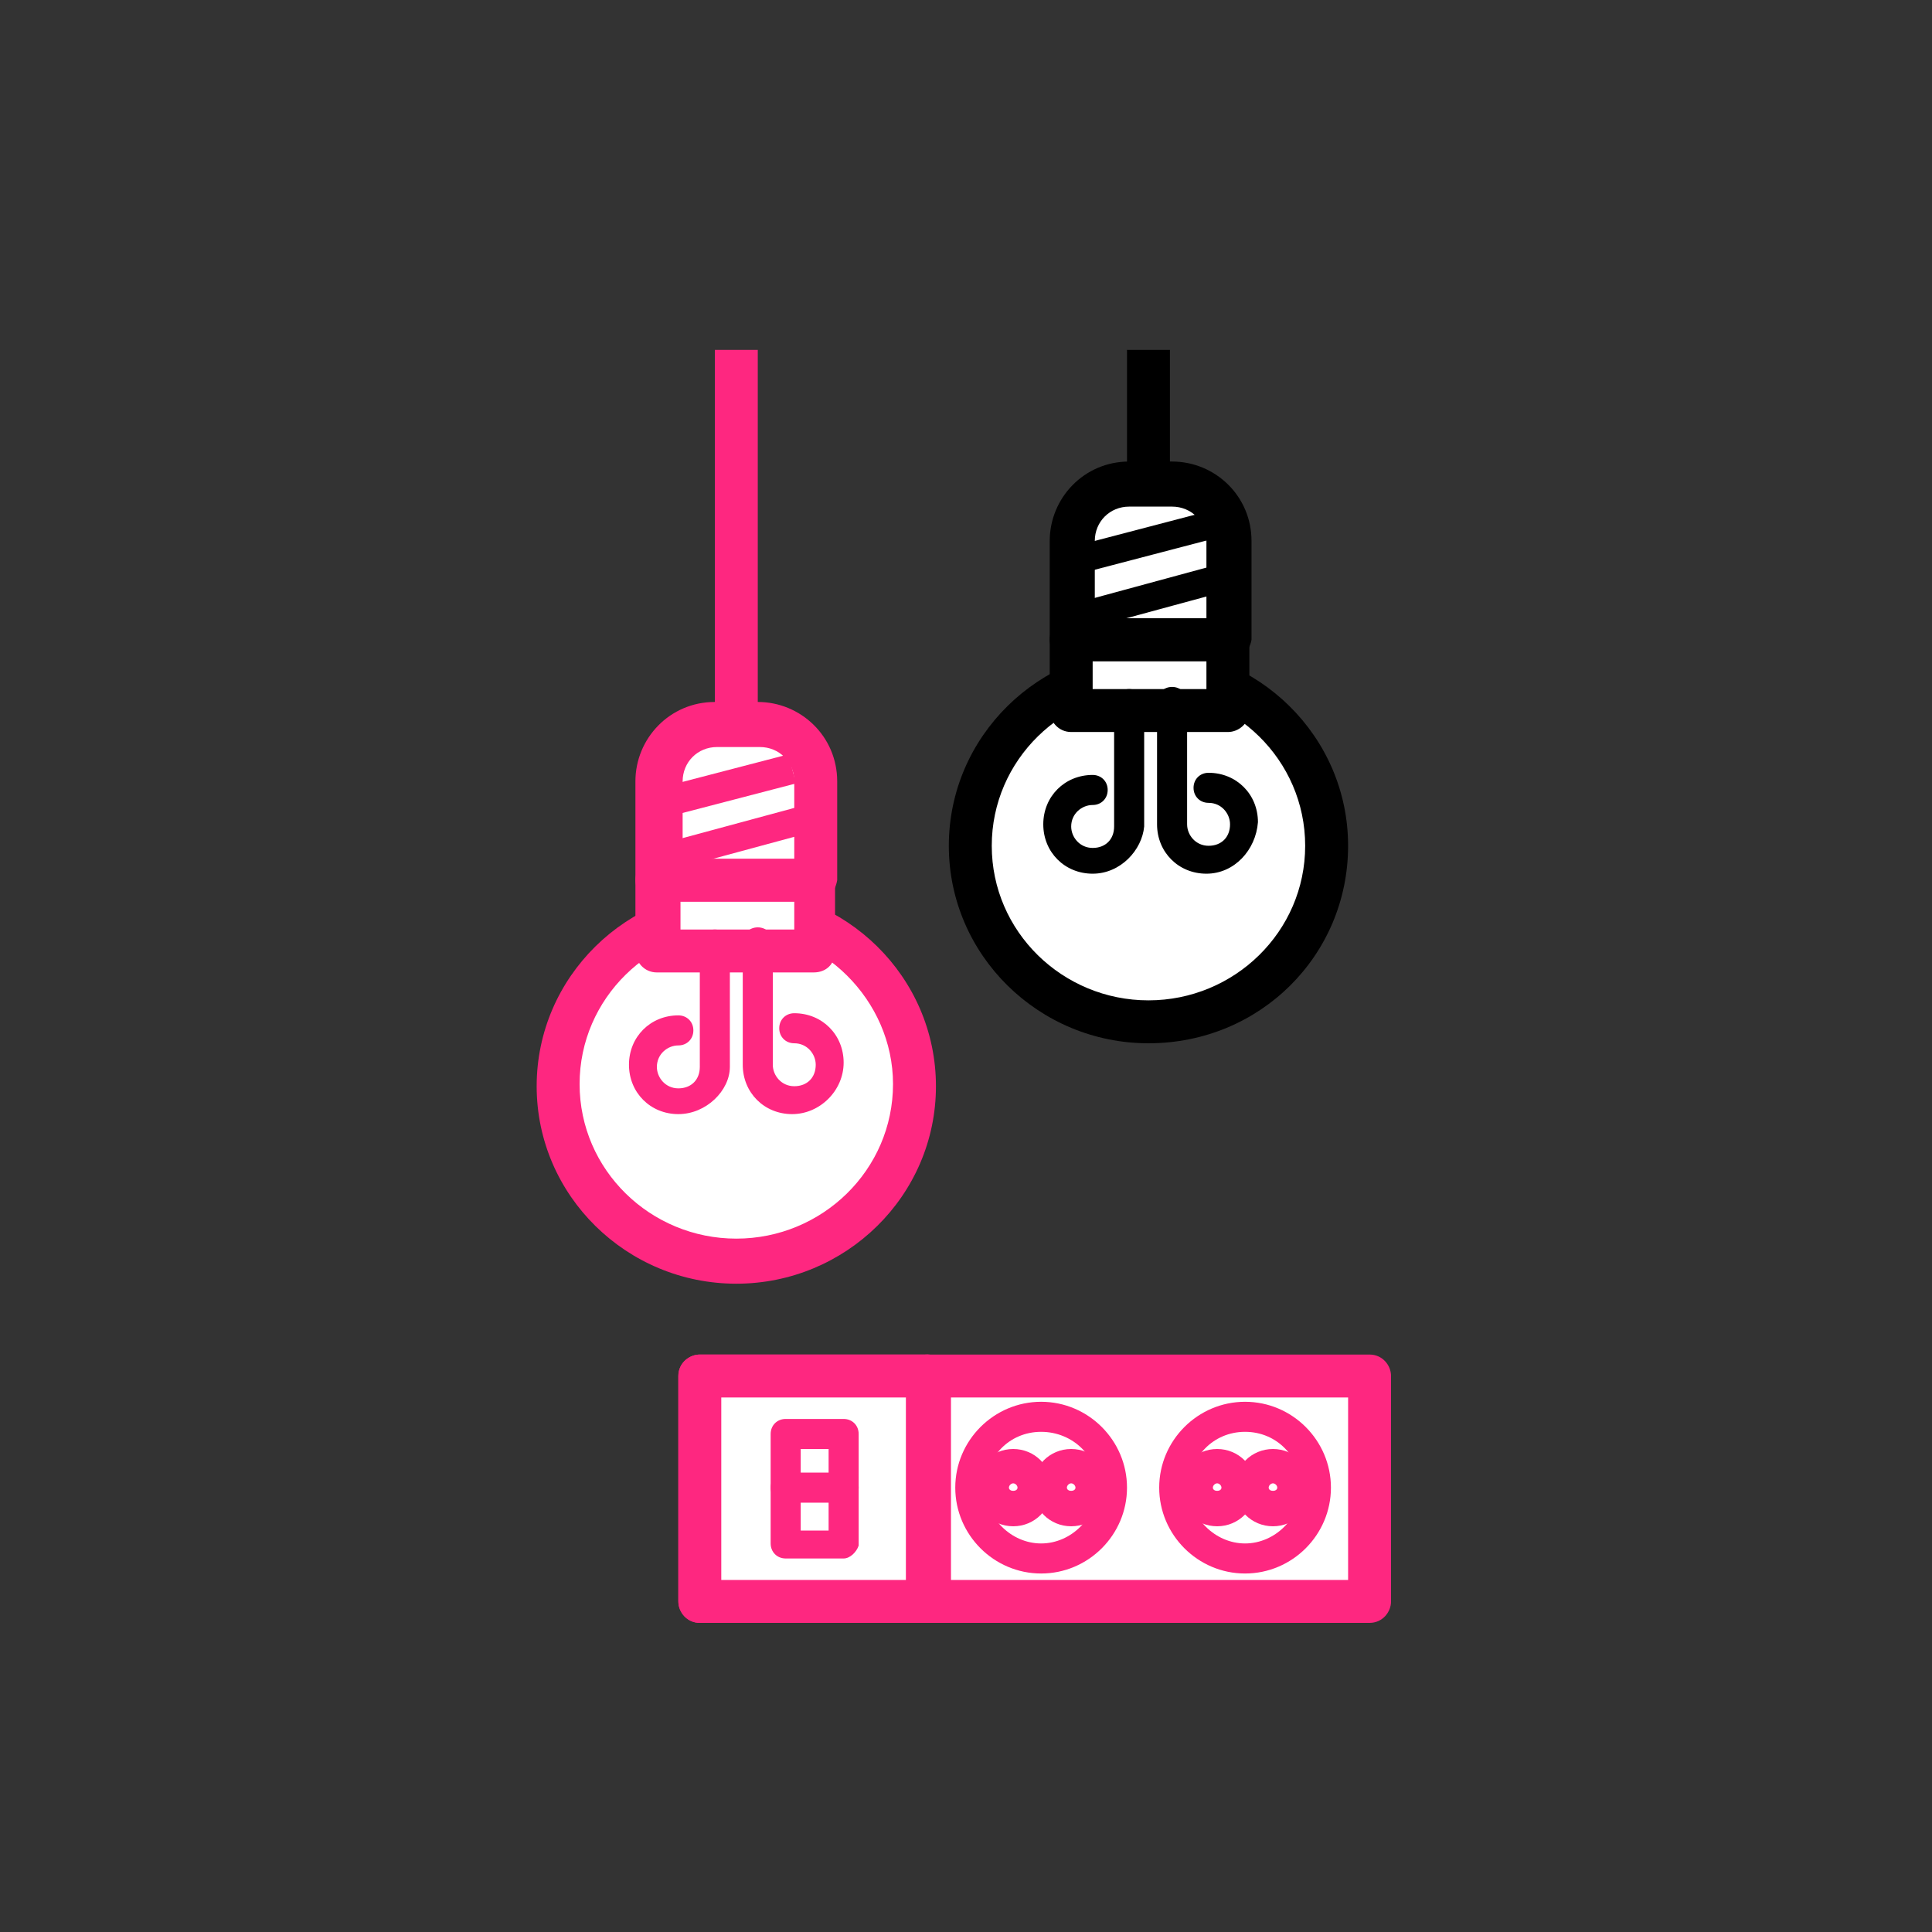 <?xml version="1.0" encoding="utf-8"?>
<!-- Generator: Adobe Illustrator 23.0.3, SVG Export Plug-In . SVG Version: 6.00 Build 0)  -->
<svg version="1.1" id="Layer_1" xmlns="http://www.w3.org/2000/svg" xmlns:xlink="http://www.w3.org/1999/xlink" x="0px" y="0px"
	 viewBox="0 0 90 90" style="enable-background:new 0 0 90 90;" xml:space="preserve">
<rect x="0" y="0" width="90" height="90" fill="#333333" stroke="none"/>
<style type="text/css">
	.st0{fill-rule:evenodd;clip-rule:evenodd;fill:#FFFFFF;}
	.st1{fill:#FE2780;}
	.st2{fill:#FFFFFF;}
</style>
<title>ico-tile-electricien</title>
<desc>Created with Sketch.</desc>
<g id="Nouvelle-Home-Stootie">
	<g id="Artboard" transform="translate(-33, -22)">
		<g id="Group-26" transform="translate(33, 22)">
			<g id="Oval">
				<ellipse class="st0" cx="53.5" cy="39.4" rx="8.3" ry="8.2"/>
				<path d="M53.5,48.6c-5.1,0-9.3-4.1-9.3-9.2s4.2-9.2,9.3-9.2c5.1,0,9.3,4.1,9.3,9.2S58.7,48.6,53.5,48.6z M53.5,32.2
					c-4,0-7.3,3.2-7.3,7.2s3.3,7.2,7.3,7.2s7.3-3.2,7.3-7.2S57.5,32.2,53.5,32.2z"/>
			</g>
			<g id="Rectangle">
				<rect x="49.9" y="29.8" class="st0" width="7.3" height="3.3"/>
				<path d="M57.2,34.1h-7.3c-0.6,0-1-0.5-1-1v-3.3c0-0.6,0.5-1,1-1h7.3c0.6,0,1,0.5,1,1v3.3C58.2,33.7,57.7,34.1,57.2,34.1z
					 M50.9,32.1h5.3v-1.3h-5.3V32.1z"/>
			</g>
			<g id="Path">
				<path class="st0" d="M50.9,36.7c-0.9,0-1.7,0.7-1.7,1.6S50,40,50.9,40s1.7-0.7,1.7-1.6v-5.7"/>
				<path d="M50.9,40.7c-1.3,0-2.3-1-2.3-2.3c0-1.3,1-2.3,2.3-2.3c0.4,0,0.7,0.3,0.7,0.7s-0.3,0.7-0.7,0.7c-0.5,0-1,0.4-1,1
					c0,0.5,0.4,1,1,1s1-0.4,1-1v-5.7c0-0.4,0.3-0.7,0.7-0.7s0.7,0.3,0.7,0.7v5.7C53.2,39.6,52.2,40.7,50.9,40.7z"/>
			</g>
			<g id="Path-Copy">
				<path class="st0" d="M56.2,36.7c0.9,0,1.7,0.7,1.7,1.6S57.1,40,56.2,40s-1.7-0.7-1.7-1.6v-5.7"/>
				<path d="M56.2,40.7c-1.3,0-2.3-1-2.3-2.3v-5.7c0-0.4,0.3-0.7,0.7-0.7s0.7,0.3,0.7,0.7v5.7c0,0.5,0.4,1,1,1s1-0.4,1-1
					c0-0.5-0.4-1-1-1c-0.4,0-0.7-0.3-0.7-0.7s0.3-0.7,0.7-0.7c1.3,0,2.3,1,2.3,2.3C58.5,39.6,57.5,40.7,56.2,40.7z"/>
			</g>
			<g>
				<path class="st0" d="M52.5,22.6h2c1.5,0,2.6,1.2,2.6,2.6v4.6h-7.3v-4.6C49.9,23.8,51.1,22.6,52.5,22.6z"/>
				<path d="M57.2,30.8h-7.3c-0.6,0-1-0.5-1-1v-4.6c0-2,1.6-3.7,3.7-3.7h2c2,0,3.7,1.6,3.7,3.7v4.6C58.2,30.4,57.7,30.8,57.2,30.8z
					 M50.9,28.8h5.3v-3.6c0-0.9-0.7-1.6-1.6-1.6h-2c-0.9,0-1.6,0.7-1.6,1.6V28.8z"/>
			</g>
			<g id="Line-12-Copy">
				<path class="st0" d="M49.9,28.8l7.3-2"/>
				<rect x="49.7" y="27.2" transform="matrix(0.965 -0.262 0.262 0.965 -5.426 14.989)" width="7.6" height="1.3"/>
			</g>
			<g>
				<ellipse class="st0" cx="34.3" cy="50.6" rx="8.3" ry="8.2"/>
				<path class="st1" d="M34.3,59.8c-5.1,0-9.3-4.1-9.3-9.2s4.2-9.2,9.3-9.2s9.3,4.1,9.3,9.2S39.4,59.8,34.3,59.8z M34.3,43.3
					c-4,0-7.3,3.2-7.3,7.2c0,4,3.3,7.2,7.3,7.2s7.3-3.2,7.3-7.2C41.6,46.6,38.3,43.3,34.3,43.3z"/>
			</g>
			<g>
				<rect x="30.6" y="41" class="st0" width="7.3" height="3.3"/>
				<path class="st1" d="M37.9,45.3h-7.3c-0.6,0-1-0.5-1-1V41c0-0.6,0.5-1,1-1h7.3c0.6,0,1,0.5,1,1v3.3
					C38.9,44.9,38.5,45.3,37.9,45.3z M31.7,43.3h5.3V42h-5.3V43.3z"/>
			</g>
			<g>
				<path class="st0" d="M31.6,47.9c-0.9,0-1.7,0.7-1.7,1.6s0.7,1.6,1.7,1.6c0.9,0,1.7-0.7,1.7-1.6v-5.7"/>
				<path class="st1" d="M31.6,51.9c-1.3,0-2.3-1-2.3-2.3c0-1.3,1-2.3,2.3-2.3c0.4,0,0.7,0.3,0.7,0.7s-0.3,0.7-0.7,0.7
					c-0.5,0-1,0.4-1,1c0,0.5,0.4,1,1,1s1-0.4,1-1v-5.7c0-0.4,0.3-0.7,0.7-0.7s0.7,0.3,0.7,0.7v5.7C34,50.8,32.9,51.9,31.6,51.9z"/>
			</g>
			<g>
				<path class="st0" d="M36.9,47.9c0.9,0,1.7,0.7,1.7,1.6s-0.7,1.6-1.7,1.6s-1.7-0.7-1.7-1.6v-5.7"/>
				<path class="st1" d="M36.9,51.9c-1.3,0-2.3-1-2.3-2.3v-5.7c0-0.4,0.3-0.7,0.7-0.7s0.7,0.3,0.7,0.7v5.7c0,0.5,0.4,1,1,1
					s1-0.4,1-1c0-0.5-0.4-1-1-1c-0.4,0-0.7-0.3-0.7-0.7s0.3-0.7,0.7-0.7c1.3,0,2.3,1,2.3,2.3C39.3,50.8,38.2,51.9,36.9,51.9z"/>
			</g>
			<g>
				<path class="st0" d="M33.3,33.8h2c1.5,0,2.6,1.2,2.6,2.6V41h-7.3v-4.6C30.6,35,31.8,33.8,33.3,33.8z"/>
				<path class="st1" d="M37.9,42h-7.3c-0.6,0-1-0.5-1-1v-4.6c0-2,1.6-3.7,3.7-3.7h2c2,0,3.7,1.6,3.7,3.7V41
					C38.9,41.6,38.5,42,37.9,42z M31.7,40h5.3v-3.6c0-0.9-0.7-1.6-1.6-1.6h-2c-0.9,0-1.6,0.7-1.6,1.6V40z"/>
			</g>
			<g id="Line-12">
				<path class="st0" d="M30.6,37.4l6.3-1.6"/>
				
					<rect x="30.5" y="35.9" transform="matrix(0.968 -0.252 0.252 0.968 -8.136 9.713)" class="st1" width="6.5" height="1.4"/>
			</g>
			<g>
				<path class="st0" d="M30.6,40l7.3-2"/>
				
					<rect x="30.5" y="38.4" transform="matrix(0.965 -0.261 0.261 0.965 -9.008 10.313)" class="st1" width="7.6" height="1.3"/>
			</g>
			<g id="Line-13">
				<path class="st0" d="M34.3,33.8V16.3"/>
				<rect x="33.3" y="16.3" class="st1" width="2" height="17.4"/>
			</g>
			<g id="Rectangle-Copy-20">
				<rect x="43.2" y="64.1" class="st0" width="20.6" height="10.5"/>
				<path class="st1" d="M63.8,75.6H43.2c-0.6,0-1-0.5-1-1V64.1c0-0.6,0.5-1,1-1h20.6c0.6,0,1,0.5,1,1v10.5
					C64.8,75.1,64.4,75.6,63.8,75.6z M44.3,73.6h18.5v-8.5H44.3V73.6z"/>
			</g>
			<g id="Rectangle-Copy-21">
				<rect x="32.6" y="64.1" class="st0" width="10.6" height="10.5"/>
				<path class="st1" d="M43.2,75.6H32.6c-0.6,0-1-0.5-1-1V64.1c0-0.6,0.5-1,1-1h10.6c0.6,0,1,0.5,1,1v10.5
					C44.3,75.1,43.8,75.6,43.2,75.6z M33.6,73.6h8.6v-8.5h-8.6V73.6z"/>
			</g>
			<g id="Rectangle-Copy-22">
				<rect x="32.6" y="64.1" class="st0" width="10.6" height="10.5"/>
				<path class="st1" d="M43.2,75.6H32.6c-0.6,0-1-0.5-1-1V64.1c0-0.6,0.5-1,1-1h10.6c0.6,0,1,0.5,1,1v10.5
					C44.3,75.1,43.8,75.6,43.2,75.6z M33.6,73.6h8.6v-8.5h-8.6V73.6z"/>
			</g>
			<g>
				<path class="st0" d="M49.9,26.2l6.3-1.6"/>
				<rect x="49.8" y="24.7" transform="matrix(0.967 -0.253 0.253 0.967 -4.698 14.25)" width="6.5" height="1.3"/>
			</g>
			<g>
				<path class="st0" d="M53.5,22.6v-6.2"/>
				<rect x="52.5" y="16.3" width="2" height="6.2"/>
			</g>
			<g>
				<ellipse class="st0" cx="48.5" cy="69.3" rx="3.3" ry="3.3"/>
				<path class="st1" d="M48.5,73.3c-2.2,0-4-1.8-4-4c0-2.2,1.8-4,4-4c2.2,0,4,1.8,4,4C52.5,71.5,50.7,73.3,48.5,73.3z M48.5,66.7
					c-1.5,0-2.6,1.2-2.6,2.6c0,1.4,1.2,2.6,2.6,2.6s2.6-1.2,2.6-2.6C51.2,67.9,50,66.7,48.5,66.7z"/>
			</g>
			<g>
				<ellipse class="st2" cx="47.2" cy="69.3" rx="1" ry="1"/>
				<path class="st1" d="M47.2,71.1c-1,0-1.8-0.8-1.8-1.8s0.8-1.8,1.8-1.8s1.8,0.8,1.8,1.8S48.2,71.1,47.2,71.1z M47.2,69.1
					c-0.1,0-0.2,0.1-0.2,0.2c0,0.2,0.4,0.2,0.4,0C47.4,69.2,47.3,69.1,47.2,69.1z"/>
			</g>
			<g id="Oval-Copy-3">
				<ellipse class="st2" cx="49.9" cy="69.3" rx="1" ry="1"/>
				<path class="st1" d="M49.9,71.1c-1,0-1.8-0.8-1.8-1.8s0.8-1.8,1.8-1.8s1.8,0.8,1.8,1.8S50.9,71.1,49.9,71.1z M49.9,69.1
					c-0.1,0-0.2,0.1-0.2,0.2c0,0.2,0.4,0.2,0.4,0C50.1,69.2,50,69.1,49.9,69.1z"/>
			</g>
			<g>
				<ellipse class="st0" cx="58" cy="69.3" rx="3.3" ry="3.3"/>
				<path class="st1" d="M58,73.3c-2.2,0-4-1.8-4-4c0-2.2,1.8-4,4-4c2.2,0,4,1.8,4,4C62,71.5,60.2,73.3,58,73.3z M58,66.7
					c-1.5,0-2.6,1.2-2.6,2.6c0,1.4,1.2,2.6,2.6,2.6s2.6-1.2,2.6-2.6C60.6,67.9,59.5,66.7,58,66.7z"/>
			</g>
			<g>
				<ellipse class="st2" cx="56.7" cy="69.3" rx="1" ry="1"/>
				<path class="st1" d="M56.7,71.1c-1,0-1.8-0.8-1.8-1.8s0.8-1.8,1.8-1.8s1.8,0.8,1.8,1.8S57.7,71.1,56.7,71.1z M56.7,69.1
					c-0.1,0-0.2,0.1-0.2,0.2c0,0.2,0.4,0.2,0.4,0C56.9,69.2,56.8,69.1,56.7,69.1z"/>
			</g>
			<g>
				<ellipse class="st2" cx="59.3" cy="69.3" rx="1" ry="1"/>
				<path class="st1" d="M59.3,71.1c-1,0-1.8-0.8-1.8-1.8s0.8-1.8,1.8-1.8s1.8,0.8,1.8,1.8S60.3,71.1,59.3,71.1z M59.3,69.1
					c-0.1,0-0.2,0.1-0.2,0.2c0,0.2,0.4,0.2,0.4,0C59.5,69.2,59.4,69.1,59.3,69.1z"/>
			</g>
			<g>
				<rect x="36.6" y="66.8" class="st0" width="2.7" height="5.1"/>
				<path class="st1" d="M39.3,72.6h-2.7c-0.4,0-0.7-0.3-0.7-0.7v-5.1c0-0.4,0.3-0.7,0.7-0.7h2.7c0.4,0,0.7,0.3,0.7,0.7V72
					C39.9,72.3,39.6,72.6,39.3,72.6z M37.3,71.3h1.3v-3.8h-1.3V71.3z"/>
			</g>
			<g id="Line-11">
				<path class="st0" d="M36.6,69.3h2.7"/>
				<path class="st1" d="M39.3,70h-2.7c-0.4,0-0.7-0.3-0.7-0.7s0.3-0.7,0.7-0.7h2.7c0.4,0,0.7,0.3,0.7,0.7S39.6,70,39.3,70z"/>
			</g>
		</g>
	</g>
</g>
</svg>
